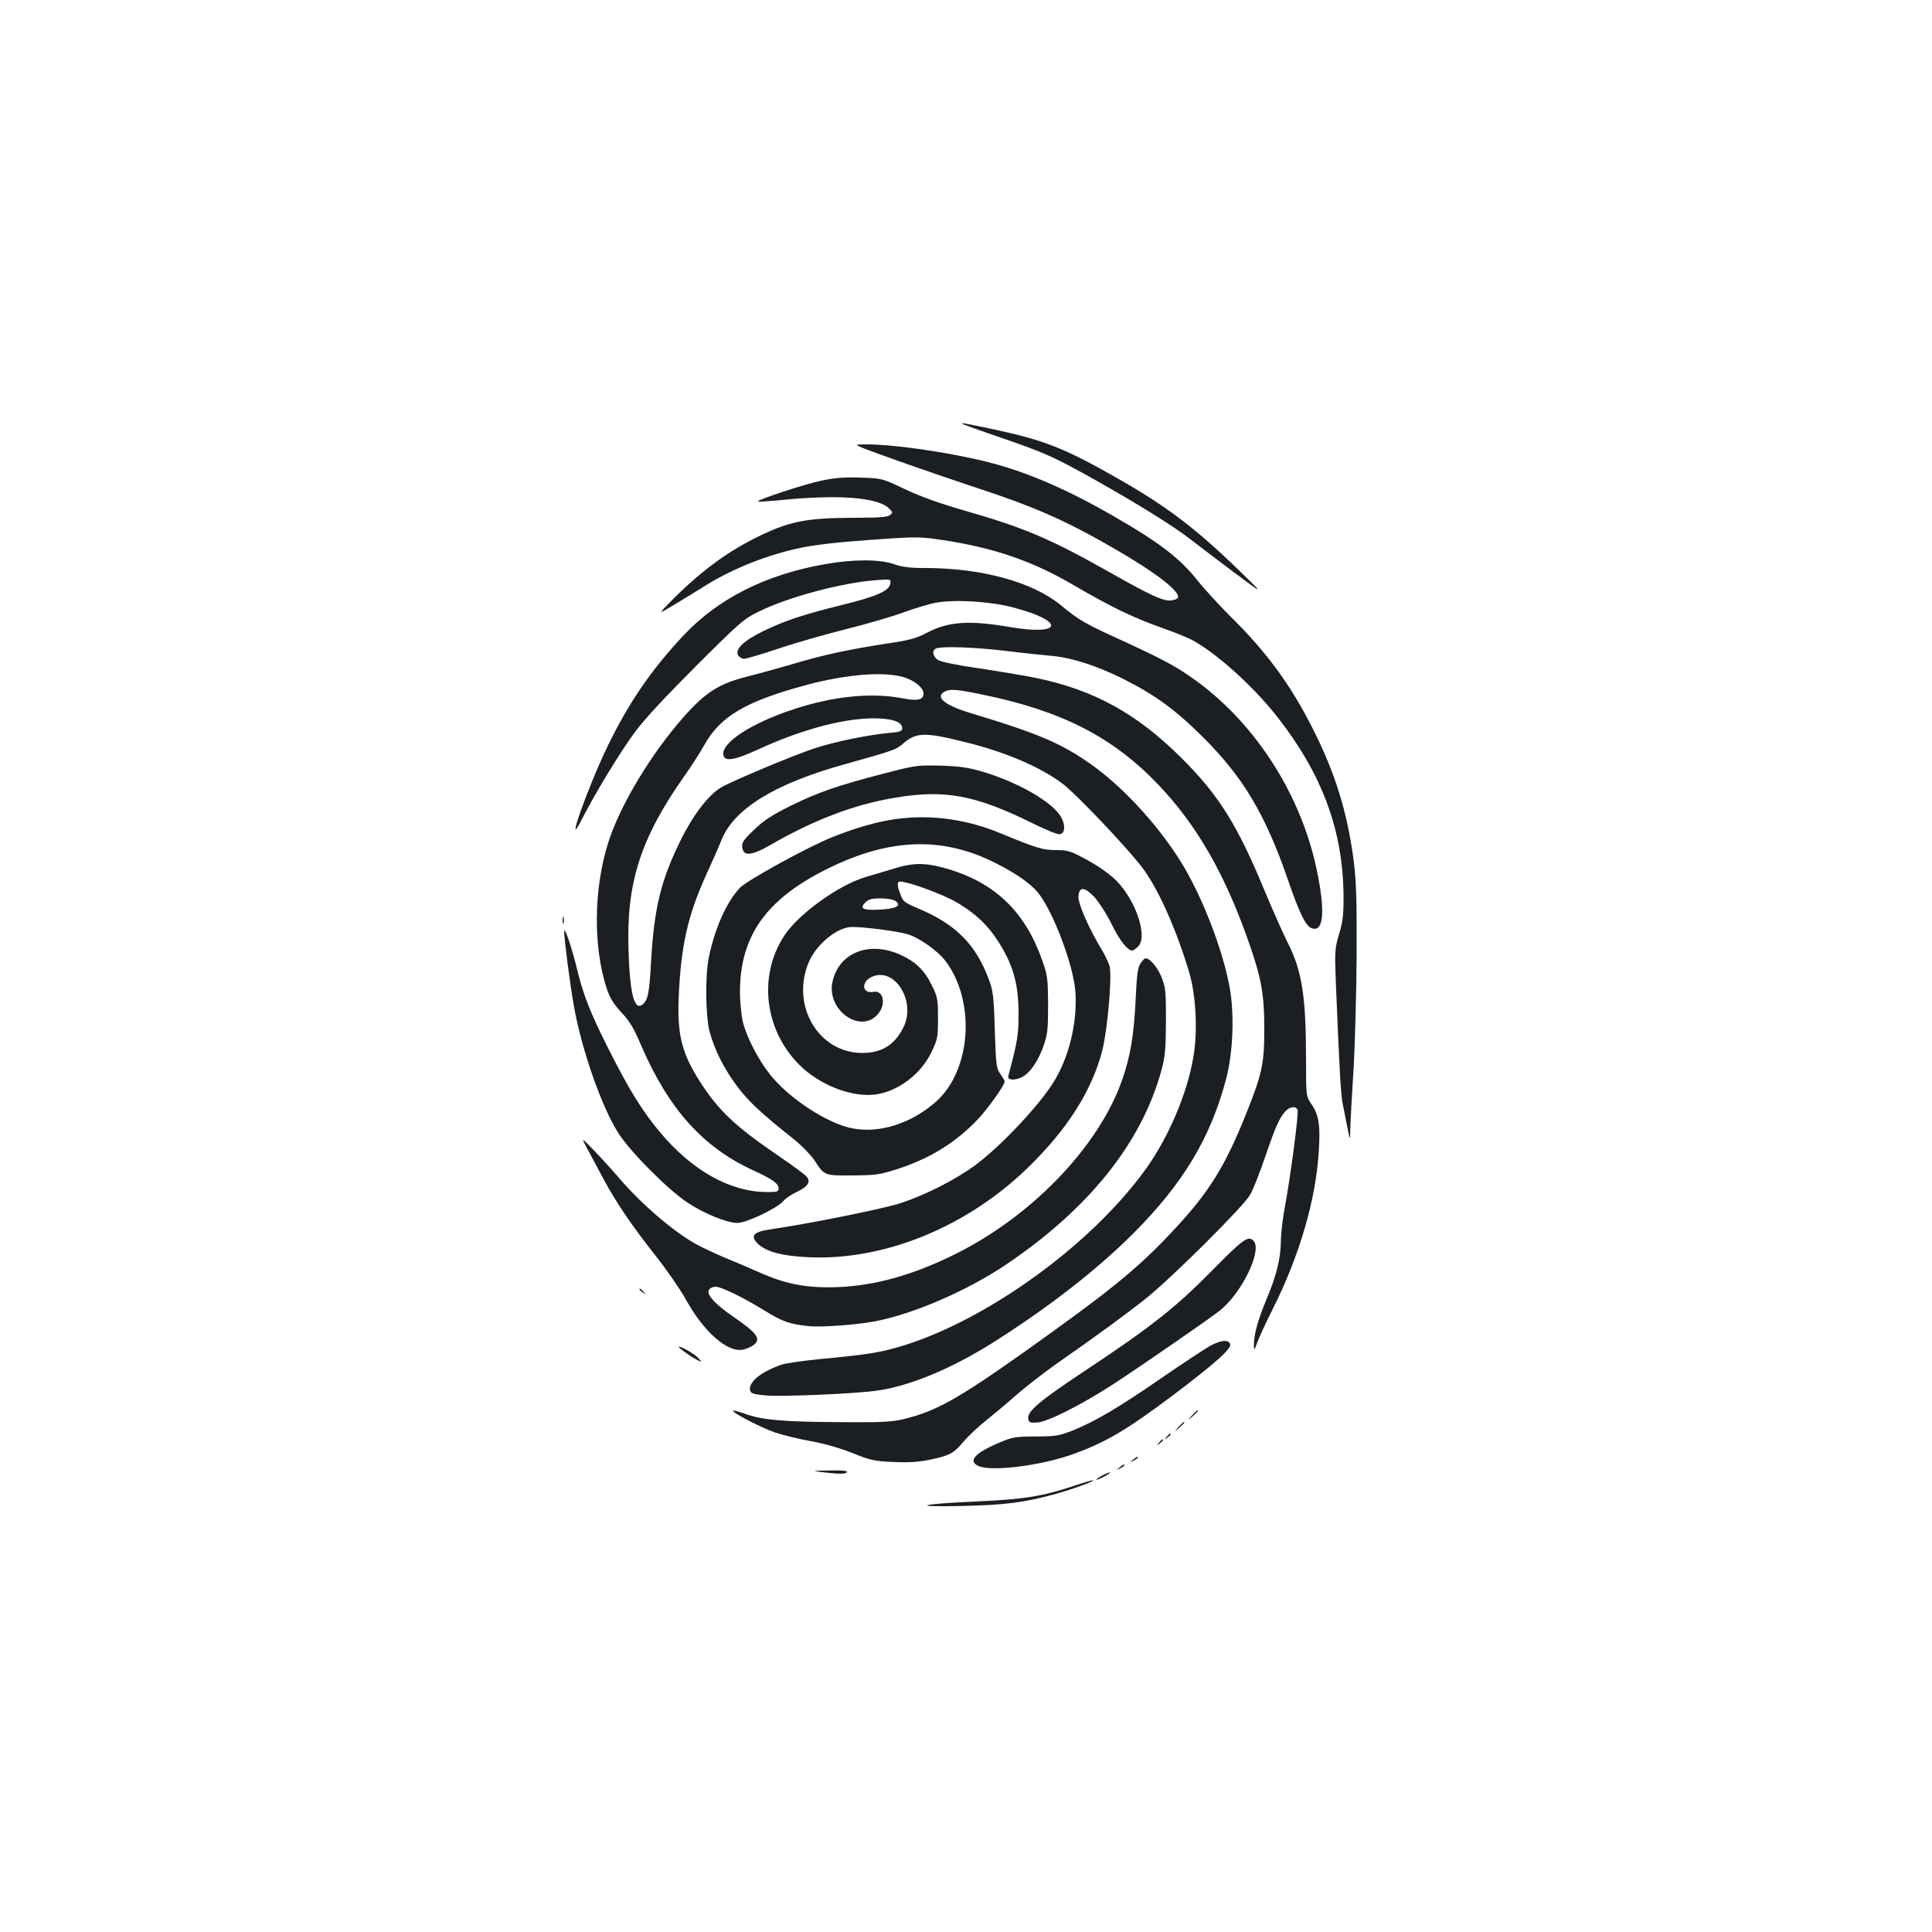 <?xml version="1.0" standalone="no"?>
<!DOCTYPE svg PUBLIC "-//W3C//DTD SVG 20010904//EN"
 "http://www.w3.org/TR/2001/REC-SVG-20010904/DTD/svg10.dtd">
<svg version="1.0" xmlns="http://www.w3.org/2000/svg"
 width="1000pt" height="1000pt" viewBox="0 0 1000 1000"
 preserveAspectRatio="xMidYMid meet">
<g transform="translate(0,1000) scale(0.1,-0.1)"
fill="#1b1f23" stroke="none">
<path d="M4981 7806 c2 -2 90 -34 196 -70 237 -82 275 -99 493 -221 217 -122
405 -239 490 -305 36 -28 137 -105 225 -171 160 -119 160 -119 35 2 -226 220
-376 334 -618 473 -284 163 -389 205 -646 261 -166 35 -183 38 -175 31z"/>
<path d="M4457 7685 c61 -26 380 -138 613 -215 265 -87 421 -154 630 -271 257
-144 409 -256 397 -292 -2 -7 -18 -13 -36 -15 -40 -4 -104 25 -316 145 -306
173 -442 231 -745 318 -133 38 -233 74 -314 112 -119 57 -120 57 -230 61 -85
3 -134 -1 -206 -16 -89 -19 -335 -100 -327 -108 2 -2 48 1 103 6 311 32 517
17 576 -42 20 -20 20 -22 3 -35 -14 -10 -62 -13 -184 -13 -254 -1 -338 -18
-514 -106 -152 -76 -294 -183 -437 -329 -65 -66 -65 -66 25 -12 50 30 115 70
145 89 135 86 306 157 475 196 100 23 206 35 466 53 156 11 190 10 290 -5 275
-41 472 -109 692 -238 188 -110 309 -168 452 -218 66 -23 140 -53 165 -68 129
-73 316 -244 434 -396 230 -295 336 -582 340 -916 1 -105 -3 -138 -23 -205
-22 -75 -23 -90 -17 -245 20 -482 26 -590 37 -640 6 -30 17 -84 24 -120 13
-65 13 -65 14 0 1 36 8 166 16 290 8 124 15 392 17 595 1 305 -2 394 -16 505
-33 248 -96 452 -212 680 -114 226 -239 396 -426 580 -58 58 -133 140 -167
182 -92 117 -197 198 -433 334 -263 152 -483 244 -699 293 -198 46 -460 82
-589 81 -55 -1 -55 -1 -23 -15z"/>
<path d="M4270 7080 c-311 -55 -556 -180 -736 -373 -167 -179 -281 -347 -389
-569 -105 -218 -226 -562 -133 -378 71 139 200 351 279 457 45 61 165 189 314
338 226 225 246 243 326 281 149 74 425 147 602 161 79 6 79 6 75 -18 -5 -37
-70 -66 -245 -109 -205 -51 -297 -81 -409 -135 -103 -50 -150 -94 -134 -126 6
-10 20 -19 31 -19 11 0 93 24 182 54 89 30 248 75 352 101 105 26 237 65 294
86 57 21 133 44 169 50 96 17 277 6 392 -24 273 -71 265 -149 -10 -103 -215
37 -321 29 -432 -29 -56 -29 -91 -39 -201 -55 -195 -30 -325 -57 -477 -102
-74 -22 -186 -53 -249 -69 -161 -40 -232 -89 -370 -254 -157 -189 -299 -433
-354 -610 -75 -240 -77 -539 -6 -753 15 -46 35 -79 75 -122 43 -45 66 -84 103
-172 142 -328 318 -525 578 -645 99 -45 133 -69 133 -94 0 -17 -7 -19 -62 -19
-190 1 -387 112 -553 311 -93 111 -163 226 -268 435 -92 183 -128 275 -158
399 -27 113 -68 235 -69 205 0 -40 29 -265 50 -385 40 -228 146 -530 232 -662
63 -98 258 -293 357 -358 89 -58 202 -104 257 -105 48 0 207 76 239 114 11 13
42 34 68 46 60 28 76 54 50 82 -10 11 -74 58 -143 105 -224 153 -308 232 -403
378 -98 153 -122 245 -114 444 11 263 47 422 140 628 30 65 67 149 82 187 66
161 278 291 640 391 247 69 265 75 298 105 67 59 111 61 306 13 218 -52 401
-130 519 -218 76 -57 356 -353 425 -450 80 -113 169 -315 233 -531 35 -119 44
-308 20 -440 -32 -186 -128 -411 -244 -573 -323 -450 -972 -885 -1426 -956
-50 -8 -166 -21 -257 -29 -91 -9 -183 -22 -206 -30 -104 -37 -167 -88 -161
-130 3 -18 13 -22 73 -28 76 -9 451 7 577 23 169 22 386 111 603 247 290 183
541 378 730 567 259 259 402 497 482 803 35 134 43 332 18 469 -33 186 -135
455 -240 631 -115 193 -302 400 -471 521 -158 113 -278 164 -630 270 -135 41
-186 83 -135 111 29 15 61 13 200 -16 408 -84 671 -219 906 -465 203 -213 349
-469 475 -834 60 -174 74 -258 74 -430 0 -179 -11 -231 -90 -430 -113 -283
-194 -414 -381 -614 -185 -198 -322 -309 -776 -632 -342 -242 -455 -305 -623
-345 -57 -14 -117 -17 -334 -15 -288 2 -394 11 -483 43 -32 11 -60 19 -62 16
-9 -8 141 -86 215 -112 41 -14 127 -35 190 -46 71 -13 153 -37 215 -62 89 -36
111 -41 206 -45 77 -4 129 -1 189 11 106 22 125 32 178 95 24 28 76 77 115
108 40 32 111 91 158 133 47 41 143 116 213 165 219 153 356 254 456 333 135
108 505 476 540 537 16 27 51 116 78 196 55 160 74 202 105 237 24 25 55 29
63 7 7 -17 -35 -337 -66 -505 -11 -58 -20 -134 -20 -170 -1 -93 -22 -179 -73
-301 -46 -110 -67 -186 -67 -242 1 -30 2 -28 19 18 10 28 46 104 79 170 138
275 223 565 238 817 9 132 0 186 -36 240 -30 43 -30 43 -30 234 0 328 -21 459
-95 605 -24 48 -78 169 -120 270 -142 342 -235 491 -429 685 -231 230 -451
352 -753 415 -54 11 -185 33 -291 49 -118 17 -202 34 -217 44 -28 19 -33 51
-9 60 31 12 203 6 360 -13 87 -11 195 -22 239 -26 103 -9 232 -51 367 -118
170 -86 270 -159 414 -302 209 -208 323 -400 439 -735 62 -181 94 -245 126
-255 61 -20 69 90 24 305 -81 383 -309 743 -615 970 -107 78 -167 111 -395
216 -191 87 -218 102 -316 183 -146 119 -409 191 -701 191 -78 0 -118 5 -161
20 -73 26 -211 26 -357 0z m407 -585 c57 -17 103 -55 103 -84 0 -34 -29 -41
-110 -25 -161 30 -354 11 -559 -56 -230 -75 -389 -182 -365 -244 11 -28 63
-18 176 34 226 104 439 161 599 162 95 0 149 -18 149 -51 0 -16 -11 -20 -72
-25 -111 -11 -272 -44 -378 -78 -108 -35 -423 -167 -488 -204 -66 -39 -146
-144 -212 -279 -100 -205 -134 -345 -150 -620 -9 -165 -16 -201 -44 -224 -43
-35 -66 55 -73 284 -11 345 62 575 287 895 37 52 84 125 104 161 82 150 215
229 528 313 203 55 402 72 505 41z"/>
<path d="M4574 5996 c-239 -62 -340 -97 -482 -167 -95 -47 -138 -75 -188 -123
-56 -53 -65 -67 -62 -92 5 -47 47 -44 143 11 225 130 433 210 642 245 259 45
417 16 707 -126 72 -36 139 -64 151 -62 29 4 31 50 4 94 -46 75 -224 177 -404
230 -71 21 -117 28 -215 31 -122 3 -130 2 -296 -41z"/>
<path d="M4602 5755 c-91 -16 -193 -47 -301 -91 -118 -47 -434 -221 -470 -258
-69 -72 -131 -209 -162 -361 -20 -93 -17 -307 4 -385 26 -96 76 -195 145 -286
57 -76 124 -138 295 -274 37 -30 83 -77 102 -105 53 -81 51 -80 199 -79 119 1
140 4 231 33 171 56 300 136 417 258 53 57 138 176 138 195 0 5 -10 22 -22 39
-21 29 -23 44 -29 227 -5 176 -9 204 -31 263 -67 180 -170 284 -361 365 -80
34 -83 37 -99 82 -12 31 -14 50 -7 57 15 15 229 -61 312 -112 91 -56 148 -111
202 -193 80 -124 108 -226 107 -385 0 -103 -7 -141 -53 -315 -6 -21 34 -24 71
-5 42 22 84 83 112 163 20 58 23 86 23 212 -1 132 -3 152 -29 225 -86 249
-239 400 -479 474 -118 36 -183 38 -284 7 -48 -15 -118 -35 -154 -46 -138 -42
-339 -185 -416 -298 -146 -215 -105 -513 95 -693 106 -94 260 -149 374 -134
119 17 236 106 291 223 30 62 32 75 32 172 0 99 -2 110 -33 172 -37 76 -83
120 -159 155 -163 75 -320 13 -354 -138 -33 -147 146 -274 236 -167 43 51 27
125 -25 114 -60 -11 -64 55 -5 79 119 50 229 -131 160 -265 -46 -90 -112 -130
-212 -130 -229 0 -373 250 -275 474 41 91 145 176 219 178 60 1 238 -21 292
-38 58 -17 154 -85 194 -137 158 -208 135 -566 -48 -729 -127 -112 -289 -165
-430 -139 -128 23 -330 154 -429 279 -61 76 -122 195 -141 273 -8 35 -15 105
-15 154 0 297 142 490 475 649 301 144 562 154 821 32 112 -53 202 -113 244
-163 79 -95 185 -374 196 -514 11 -154 -29 -329 -106 -459 -71 -121 -275 -339
-411 -440 -98 -73 -254 -153 -383 -196 -85 -29 -482 -109 -685 -138 -86 -13
-101 -37 -51 -80 45 -37 120 -56 246 -63 394 -21 824 153 1142 461 207 200
335 403 388 611 26 105 50 373 38 430 -3 16 -21 55 -39 85 -70 116 -126 244
-123 280 4 53 31 51 84 -5 23 -26 64 -89 89 -141 41 -83 81 -134 106 -134 5 0
19 10 30 21 51 51 -11 238 -114 342 -31 31 -90 73 -148 105 -89 48 -102 52
-162 52 -69 0 -97 8 -296 90 -185 76 -384 98 -569 65z m34 -419 c32 -24 3 -40
-82 -44 -87 -5 -107 5 -75 37 17 17 33 21 79 21 35 0 66 -6 78 -14z"/>
<path d="M2912 5235 c0 -16 2 -22 5 -12 2 9 2 23 0 30 -3 6 -5 -1 -5 -18z"/>
<path d="M5903 5013 c-14 -20 -19 -60 -25 -187 -9 -186 -27 -292 -69 -414
-124 -354 -483 -723 -895 -918 -222 -106 -421 -156 -619 -157 -134 -1 -235 20
-360 75 -49 22 -133 58 -185 79 -52 22 -120 54 -150 71 -114 63 -280 206 -390
334 -41 48 -104 117 -139 153 -64 66 -64 66 -29 1 19 -36 57 -105 83 -155 65
-120 141 -233 267 -393 58 -73 129 -176 158 -228 92 -167 214 -275 295 -260
18 4 44 15 57 25 38 31 16 61 -97 139 -107 73 -153 125 -134 148 6 8 21 14 33
14 29 0 142 -55 251 -122 95 -59 132 -72 231 -82 64 -7 251 7 344 25 201 39
475 158 675 292 431 290 705 633 807 1009 19 70 22 109 23 253 0 155 -2 175
-23 227 -21 52 -60 98 -83 98 -5 0 -16 -12 -26 -27z"/>
<path d="M6271 3421 c-186 -189 -313 -289 -661 -520 -228 -151 -293 -206 -288
-243 3 -20 8 -23 45 -21 54 2 233 93 399 201 147 96 507 345 551 381 111 91
215 305 173 356 -27 33 -53 15 -219 -154z"/>
<path d="M3310 3326 c0 -2 8 -10 18 -17 15 -13 16 -12 3 4 -13 16 -21 21 -21
13z"/>
<path d="M6262 3033 c-27 -16 -138 -88 -245 -162 -224 -155 -348 -228 -462
-274 -74 -29 -89 -32 -195 -32 -107 -1 -120 -3 -192 -34 -124 -53 -159 -94
-103 -119 65 -30 318 1 482 59 173 61 283 126 528 310 215 163 301 239 292
262 -9 25 -47 21 -105 -10z"/>
<path d="M3541 3004 c19 -14 48 -33 64 -41 30 -16 30 -16 10 7 -19 21 -85 60
-102 60 -4 0 9 -12 28 -26z"/>
<path d="M6169 2673 c-24 -28 -24 -28 4 -4 25 23 32 31 24 31 -2 0 -14 -12
-28 -27z"/>
<path d="M6099 2613 c-24 -28 -24 -28 4 -4 15 14 27 26 27 28 0 8 -8 1 -31
-24z"/>
<path d="M6039 2563 c-13 -16 -12 -17 4 -4 16 13 21 21 13 21 -2 0 -10 -8 -17
-17z"/>
<path d="M5999 2533 c-13 -16 -12 -17 4 -4 9 7 17 15 17 17 0 8 -8 3 -21 -13z"/>
<path d="M5864 2444 c-18 -14 -18 -15 4 -4 12 6 22 13 22 15 0 8 -5 6 -26 -11z"/>
<path d="M5794 2404 c-18 -14 -18 -15 4 -4 12 6 22 13 22 15 0 8 -5 6 -26 -11z"/>
<path d="M4283 2377 c64 -7 92 -6 100 2 8 8 -15 11 -88 10 -100 -2 -100 -2
-12 -12z"/>
<path d="M5700 2360 c-19 -11 -30 -19 -25 -19 6 0 26 8 45 19 19 11 31 19 25
19 -5 0 -26 -8 -45 -19z"/>
<path d="M5555 2308 c-160 -53 -254 -68 -490 -79 -303 -13 -365 -30 -90 -24
227 5 325 17 495 64 94 27 211 70 185 69 -5 0 -50 -13 -100 -30z"/>
</g>
</svg>
